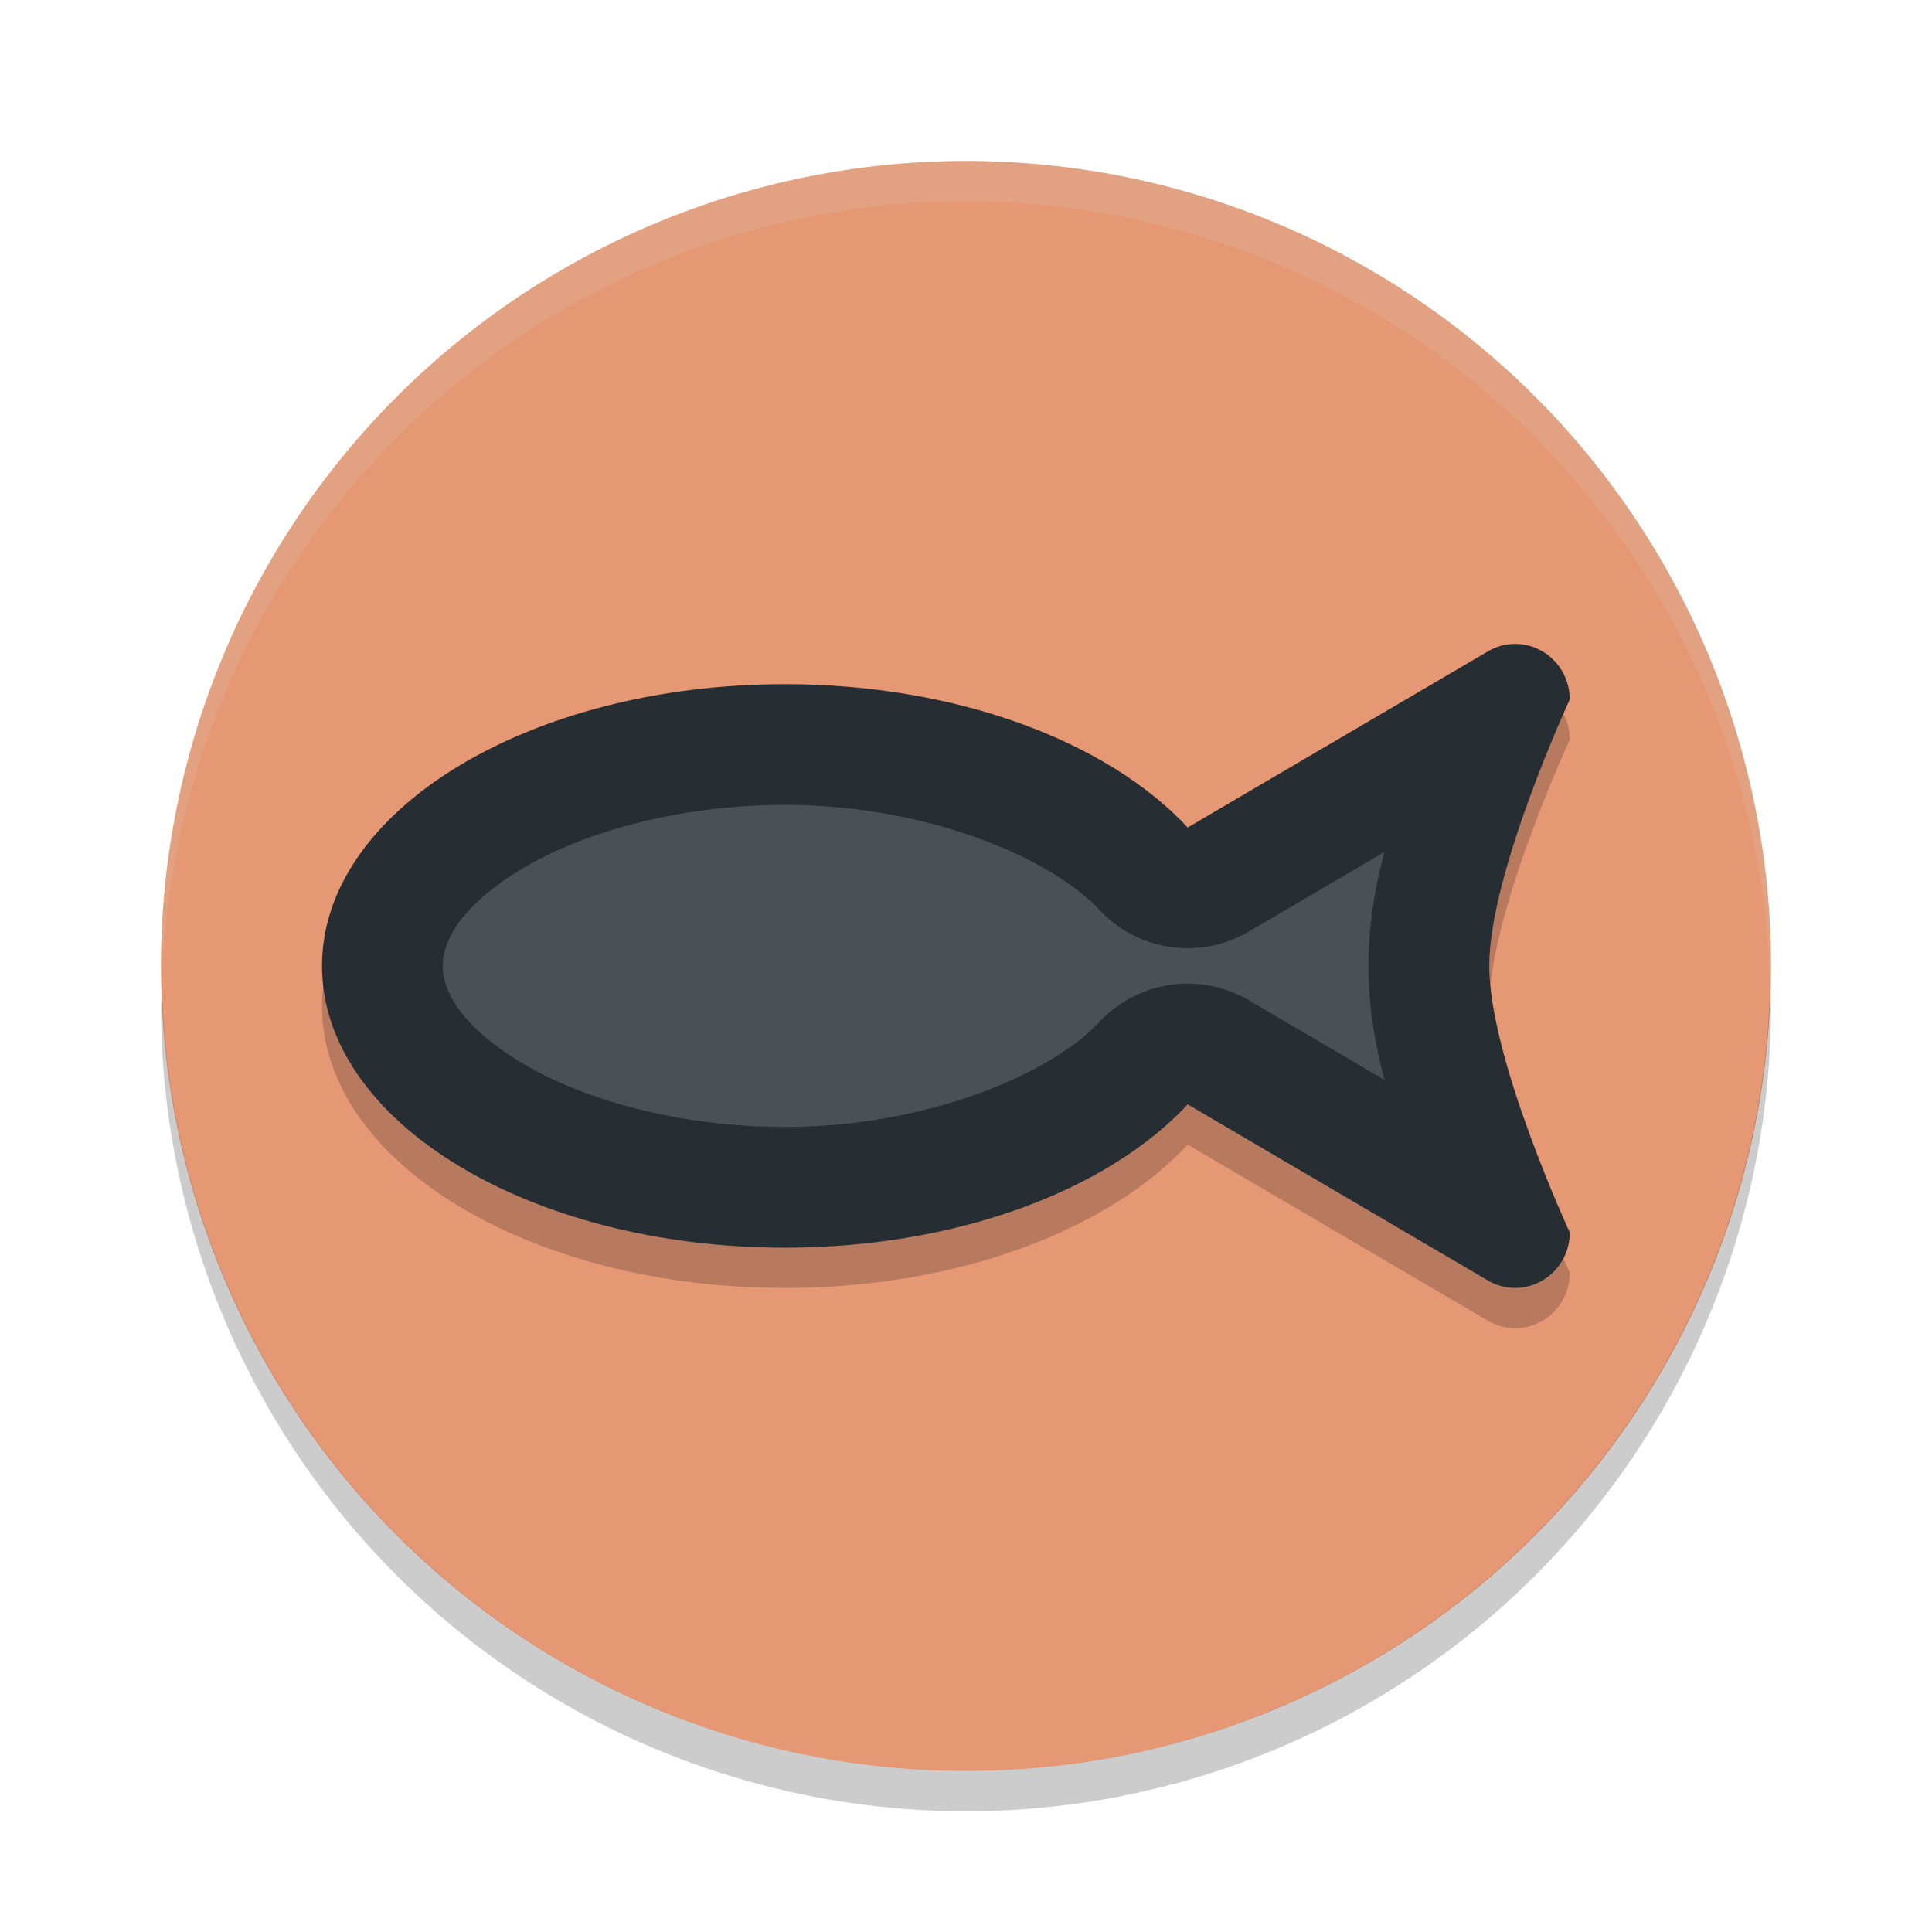 <svg xmlns="http://www.w3.org/2000/svg" width="48" height="48" version="1">
 <path style="fill:#495156;stroke:#1e2326;stroke-width:0;stroke-linecap:round;stroke-linejoin:round" d="m 36.197,18.954 -3.863,2.266 -1.814,1.064 A 2,2 0 0 1 28.043,21.921 C 26.619,20.389 23.349,18.999 19.5,18.999 c -2.847,0 -5.397,0.726 -7.092,1.758 C 10.713,21.788 10,22.954 10,23.999 c -10e-8,1.045 0.713,2.21 2.408,3.242 1.695,1.032 4.245,1.758 7.092,1.758 3.849,0 7.119,-1.39 8.543,-2.922 a 2,2 0 0 1 2.477,-0.363 l 1.814,1.064 3.863,2.266 c -0.037,-0.099 -0.039,-0.081 -0.076,-0.184 C 35.59,27.408 35,25.73 35,23.999 c 0,-1.731 0.59,-3.41 1.121,-4.861 0.038,-0.103 0.039,-0.084 0.076,-0.184 z"/>
 <path style="fill:#e69875" d="m44 24a20 20 0 0 1 -20 20 20 20 0 0 1 -20 -20 20 20 0 0 1 20 -20 20 20 0 0 1 20 20z"/>
 <path fill="#d3c6aa" opacity=".2" d="m24 4a20 20 0 0 0 -20 20 20 20 0 0 0 0.021 0.582 20 20 0 0 1 19.978 -19.582 20 20 0 0 1 19.978 19.418 20 20 0 0 0 0.022 -0.418 20 20 0 0 0 -20 -20z"/>
 <path opacity=".2" d="m43.979 24.418a20 20 0 0 1 -19.979 19.582 20 20 0 0 1 -19.978 -19.418 20 20 0 0 0 -0.022 0.418 20 20 0 0 0 20 20 20 20 0 0 0 20 -20 20 20 0 0 0 -0.021 -0.582z"/>
 <path style="opacity:0.2" d="m 37.602,16.999 c -0.224,0.007 -0.442,0.071 -0.637,0.186 l -5.643,3.311 -1.814,1.064 C 27.533,19.435 23.795,17.999 19.5,17.999 c -6.351,0 -11.5,3.134 -11.5,7 -2e-7,3.866 5.149,7 11.5,7 4.295,0 8.033,-1.437 10.008,-3.561 l 1.814,1.064 5.643,3.311 C 37.87,33.344 39,32.681 39,31.62 c 0,0 -2,-4.316 -2,-6.621 0,-2.305 2,-6.619 2,-6.619 5.08e-4,-0.778 -0.633,-1.404 -1.398,-1.381 z"/>
 <path style="fill:#272e33" d="M 37.602 15.998 C 37.377 16.005 37.159 16.069 36.965 16.184 L 31.322 19.494 L 29.508 20.559 C 27.533 18.435 23.795 16.998 19.5 16.998 C 13.149 16.998 8 20.132 8 23.998 C 8 27.864 13.149 30.998 19.5 30.998 C 23.795 30.998 27.533 29.561 29.508 27.438 L 31.322 28.502 L 36.965 31.812 C 37.87 32.343 39 31.681 39 30.619 C 39 30.619 37 26.303 37 23.998 C 37 21.693 39 17.379 39 17.379 C 39.001 16.601 38.367 15.975 37.602 15.998 z"/>
 <path style="fill:#495156" d="M 19.5 19.998 C 16.818 19.998 14.43 20.697 12.928 21.611 C 11.426 22.526 11 23.397 11 23.998 C 11 24.599 11.426 25.47 12.928 26.385 C 14.43 27.299 16.818 27.998 19.5 27.998 C 23.126 27.998 26.162 26.63 27.311 25.395 A 3 3 0 0 1 31.025 24.85 L 32.84 25.914 L 34.396 26.828 C 34.164 25.957 34 25.021 34 23.998 C 34 22.975 34.164 22.039 34.396 21.168 L 32.84 22.082 L 31.025 23.146 A 3 3 0 0 1 27.311 22.602 C 26.162 21.366 23.126 19.998 19.5 19.998 z"/>
</svg>
